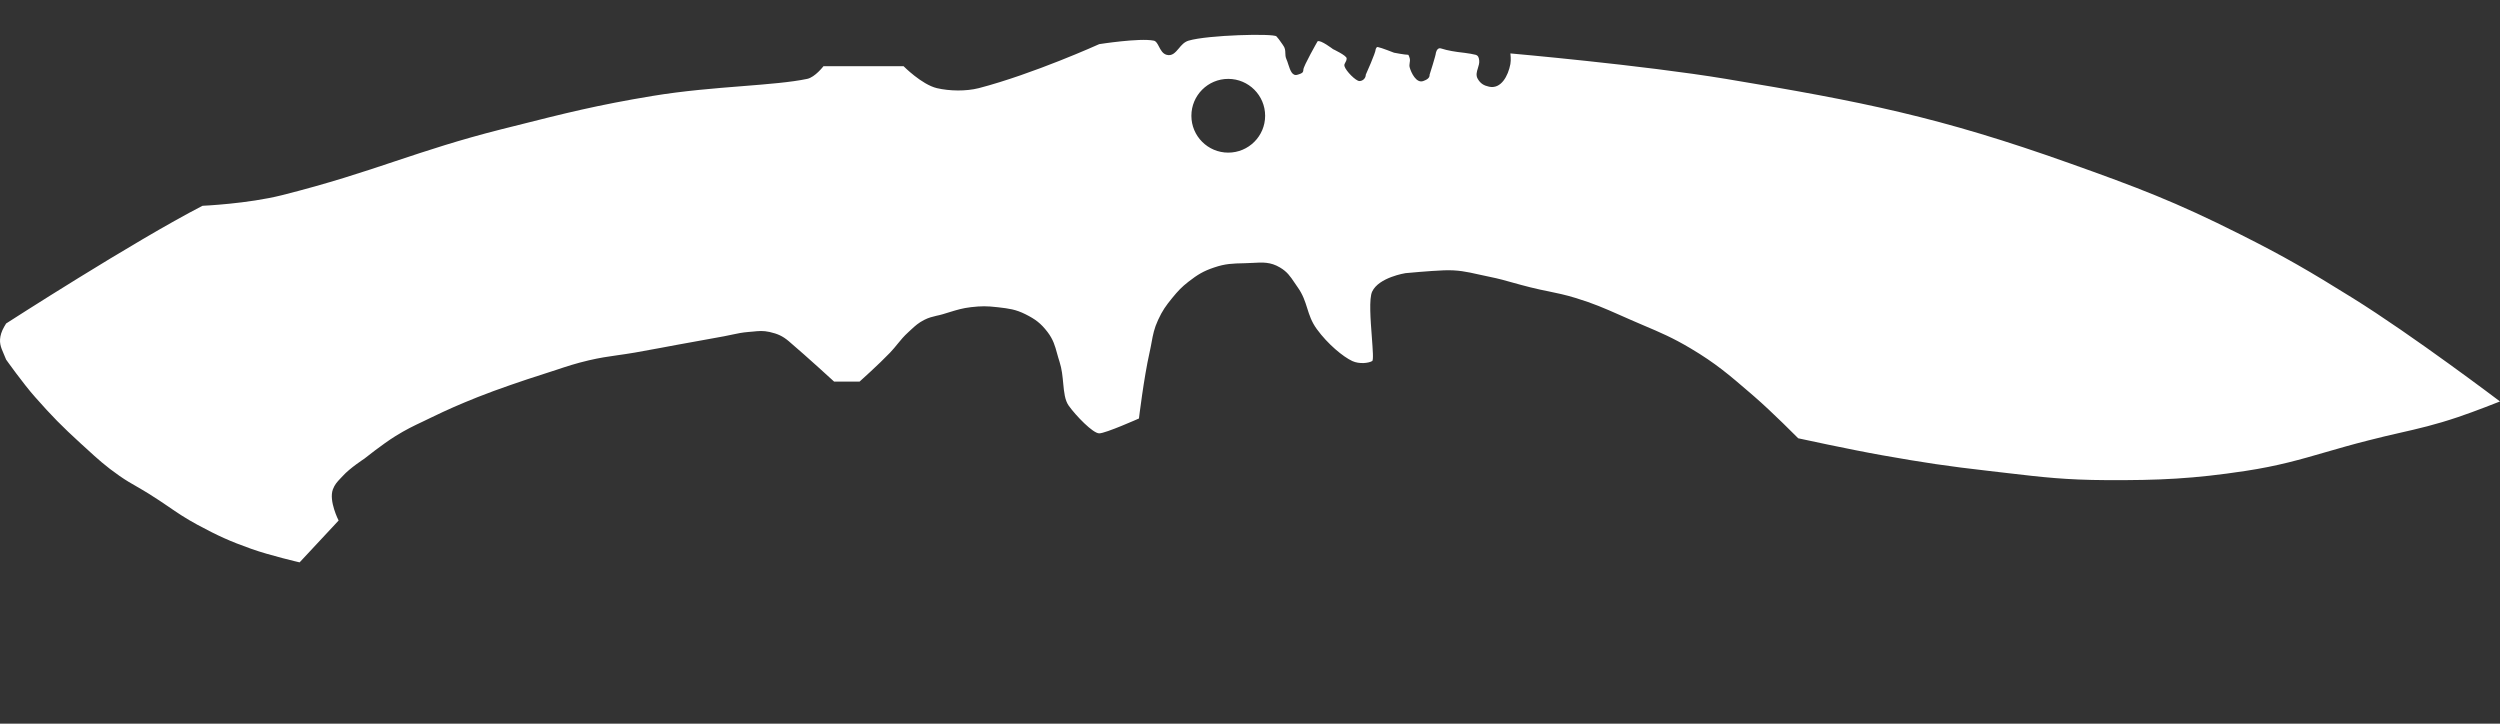 <svg width="38" height="11" viewBox="0 0 38 11" fill="none" xmlns="http://www.w3.org/2000/svg">
<rect x="0" y="0" width="38" height="11" fill="#333333" stroke="none"/>
<path fill-rule="evenodd" clip-rule="evenodd" d="M0.093 4.917C0.093 4.917 2.033 3.667 3.078 3.128C3.078 3.128 3.765 3.098 4.285 2.967C5.003 2.786 5.513 2.616 6.015 2.448C6.499 2.287 6.976 2.128 7.625 1.964C7.689 1.948 7.752 1.932 7.813 1.917C8.589 1.721 9.08 1.597 9.92 1.458C10.393 1.38 10.869 1.342 11.29 1.309C11.679 1.278 12.021 1.251 12.269 1.199C12.389 1.174 12.517 1.006 12.517 1.006H13.734C13.734 1.006 14.01 1.285 14.241 1.34C14.435 1.385 14.684 1.389 14.877 1.34C15.706 1.124 16.708 0.671 16.708 0.671C16.708 0.671 17.323 0.574 17.538 0.618C17.573 0.625 17.593 0.664 17.616 0.708C17.643 0.76 17.673 0.817 17.732 0.833C17.816 0.856 17.864 0.799 17.917 0.737C17.957 0.688 18.001 0.637 18.066 0.618C18.357 0.531 19.36 0.506 19.402 0.553C19.43 0.583 19.449 0.611 19.468 0.638C19.478 0.653 19.488 0.667 19.499 0.682C19.535 0.729 19.536 0.767 19.537 0.806C19.538 0.835 19.538 0.864 19.553 0.898C19.564 0.922 19.573 0.95 19.582 0.979C19.612 1.07 19.642 1.163 19.725 1.135C19.731 1.133 19.736 1.131 19.741 1.13C19.783 1.116 19.811 1.107 19.811 1.059C19.811 1.006 20.027 0.628 20.027 0.628C20.07 0.6 20.262 0.747 20.262 0.747C20.262 0.747 20.469 0.844 20.469 0.887C20.469 0.916 20.458 0.934 20.449 0.95C20.439 0.967 20.43 0.982 20.436 1.006C20.458 1.081 20.609 1.232 20.663 1.232C20.716 1.232 20.76 1.188 20.76 1.135C20.76 1.135 20.911 0.8 20.911 0.747C20.912 0.745 20.913 0.743 20.913 0.741C20.92 0.726 20.927 0.711 20.943 0.715C20.997 0.725 21.189 0.801 21.189 0.801C21.189 0.801 21.352 0.833 21.406 0.833C21.406 0.833 21.417 0.846 21.428 0.887C21.434 0.913 21.431 0.935 21.427 0.956C21.424 0.979 21.42 1.001 21.428 1.027C21.449 1.102 21.526 1.27 21.633 1.232C21.683 1.214 21.734 1.188 21.73 1.135C21.73 1.135 21.826 0.837 21.826 0.801C21.836 0.76 21.862 0.723 21.902 0.736C22.006 0.771 22.154 0.79 22.154 0.79C22.154 0.79 22.355 0.812 22.43 0.833C22.47 0.845 22.479 0.877 22.484 0.919C22.488 0.959 22.476 0.998 22.464 1.036C22.447 1.09 22.43 1.144 22.462 1.199C22.503 1.27 22.555 1.301 22.635 1.318C22.815 1.357 22.924 1.155 22.958 0.973C22.97 0.911 22.958 0.812 22.958 0.812C22.958 0.812 24.963 0.989 26.233 1.199C28.307 1.544 29.48 1.777 31.459 2.482C32.49 2.849 33.068 3.068 34.045 3.559C34.733 3.904 35.106 4.123 35.759 4.529C36.667 5.093 38 6.102 38 6.102C38 6.102 37.615 6.255 37.364 6.339C37.015 6.457 36.76 6.515 36.47 6.581C36.326 6.614 36.173 6.649 35.996 6.695C35.755 6.756 35.55 6.815 35.357 6.871C34.968 6.984 34.627 7.083 34.132 7.158C33.344 7.278 32.816 7.302 32.02 7.298C31.4 7.295 31.044 7.253 30.523 7.192C30.432 7.181 30.335 7.17 30.231 7.158C29.597 7.086 29.243 7.032 28.615 6.921C28.112 6.832 27.333 6.662 27.333 6.662C27.333 6.662 26.937 6.262 26.665 6.027C26.647 6.011 26.629 5.996 26.612 5.981C26.284 5.699 26.082 5.524 25.695 5.294C25.424 5.133 25.235 5.053 24.985 4.947C24.924 4.921 24.86 4.893 24.79 4.863C24.726 4.835 24.668 4.81 24.613 4.785C24.389 4.686 24.221 4.612 23.949 4.529C23.789 4.48 23.669 4.456 23.54 4.429C23.455 4.412 23.366 4.394 23.26 4.367C23.162 4.343 23.082 4.32 23.005 4.299C22.89 4.266 22.783 4.236 22.635 4.206C22.576 4.194 22.523 4.182 22.472 4.171C22.295 4.131 22.157 4.101 21.945 4.109C21.73 4.117 21.363 4.152 21.363 4.152C21.363 4.152 20.959 4.215 20.857 4.432C20.807 4.538 20.832 4.862 20.852 5.124C20.866 5.316 20.879 5.475 20.857 5.488C20.803 5.52 20.662 5.537 20.555 5.488C20.415 5.423 20.183 5.232 20.016 5.003C19.935 4.892 19.902 4.788 19.869 4.683C19.837 4.581 19.804 4.478 19.725 4.367C19.707 4.342 19.691 4.317 19.675 4.294C19.613 4.202 19.565 4.13 19.456 4.066C19.312 3.98 19.191 3.987 19.041 3.996C19.002 3.998 18.961 4 18.917 4.001C18.735 4.005 18.627 4.007 18.454 4.066C18.29 4.121 18.203 4.175 18.066 4.281C17.958 4.365 17.905 4.423 17.818 4.529C17.72 4.649 17.668 4.722 17.603 4.863C17.543 4.992 17.525 5.089 17.504 5.204C17.495 5.252 17.486 5.302 17.473 5.359C17.386 5.745 17.312 6.361 17.312 6.361C17.312 6.361 16.805 6.587 16.708 6.587C16.612 6.587 16.353 6.318 16.245 6.167C16.185 6.082 16.174 5.963 16.161 5.829C16.151 5.724 16.141 5.61 16.105 5.499C16.09 5.454 16.079 5.413 16.068 5.374C16.036 5.256 16.009 5.16 15.922 5.046C15.82 4.913 15.737 4.852 15.588 4.777C15.438 4.702 15.336 4.69 15.175 4.671C15.169 4.67 15.163 4.67 15.157 4.669C15.002 4.651 14.913 4.651 14.758 4.669C14.631 4.684 14.547 4.71 14.445 4.741C14.409 4.752 14.371 4.764 14.327 4.777C14.293 4.787 14.262 4.794 14.233 4.8C14.171 4.815 14.117 4.827 14.047 4.863C13.96 4.908 13.914 4.95 13.851 5.008C13.838 5.02 13.825 5.033 13.81 5.046C13.739 5.11 13.694 5.165 13.646 5.224C13.612 5.266 13.577 5.309 13.53 5.359C13.357 5.54 13.066 5.8 13.066 5.8H12.872H12.678C12.678 5.8 12.28 5.434 11.989 5.186C11.895 5.107 11.821 5.074 11.698 5.046C11.6 5.024 11.532 5.031 11.445 5.04C11.423 5.042 11.4 5.044 11.375 5.046C11.28 5.054 11.213 5.068 11.139 5.084C11.1 5.093 11.058 5.102 11.008 5.111C10.806 5.147 10.669 5.172 10.502 5.203C10.44 5.214 10.373 5.226 10.297 5.24C10.201 5.258 10.122 5.272 10.046 5.287C9.921 5.31 9.808 5.331 9.651 5.359C9.547 5.377 9.459 5.389 9.376 5.401C9.241 5.42 9.117 5.438 8.95 5.477C8.75 5.524 8.618 5.568 8.456 5.622C8.399 5.64 8.339 5.66 8.271 5.682C8.069 5.747 7.955 5.784 7.754 5.854C7.559 5.923 7.45 5.961 7.258 6.037C6.977 6.15 6.82 6.218 6.547 6.35C6.505 6.37 6.467 6.389 6.431 6.406C6.282 6.476 6.17 6.53 6.009 6.63C5.814 6.751 5.534 6.975 5.534 6.975C5.534 6.975 5.319 7.114 5.211 7.234C5.198 7.248 5.185 7.262 5.173 7.274C5.125 7.325 5.088 7.364 5.06 7.438C4.994 7.614 5.147 7.912 5.147 7.912L4.554 8.548C4.554 8.548 4.101 8.443 3.821 8.343C3.491 8.226 3.311 8.143 3.002 7.977C2.819 7.878 2.692 7.792 2.556 7.698C2.467 7.638 2.374 7.574 2.259 7.503C2.193 7.462 2.137 7.43 2.084 7.399C1.998 7.35 1.919 7.305 1.817 7.234C1.602 7.084 1.482 6.974 1.309 6.815C1.282 6.791 1.254 6.765 1.224 6.738C0.941 6.479 0.789 6.325 0.535 6.037C0.354 5.834 0.093 5.466 0.093 5.466C0.081 5.435 0.068 5.407 0.057 5.38C0.011 5.274 -0.022 5.199 0.018 5.068C0.036 5.005 0.093 4.917 0.093 4.917ZM18.669 2.32C18.979 2.32 19.23 2.069 19.23 1.76C19.23 1.45 18.979 1.199 18.669 1.199C18.36 1.199 18.109 1.45 18.109 1.76C18.109 2.069 18.36 2.32 18.669 2.32Z" fill="white"/>
</svg>
